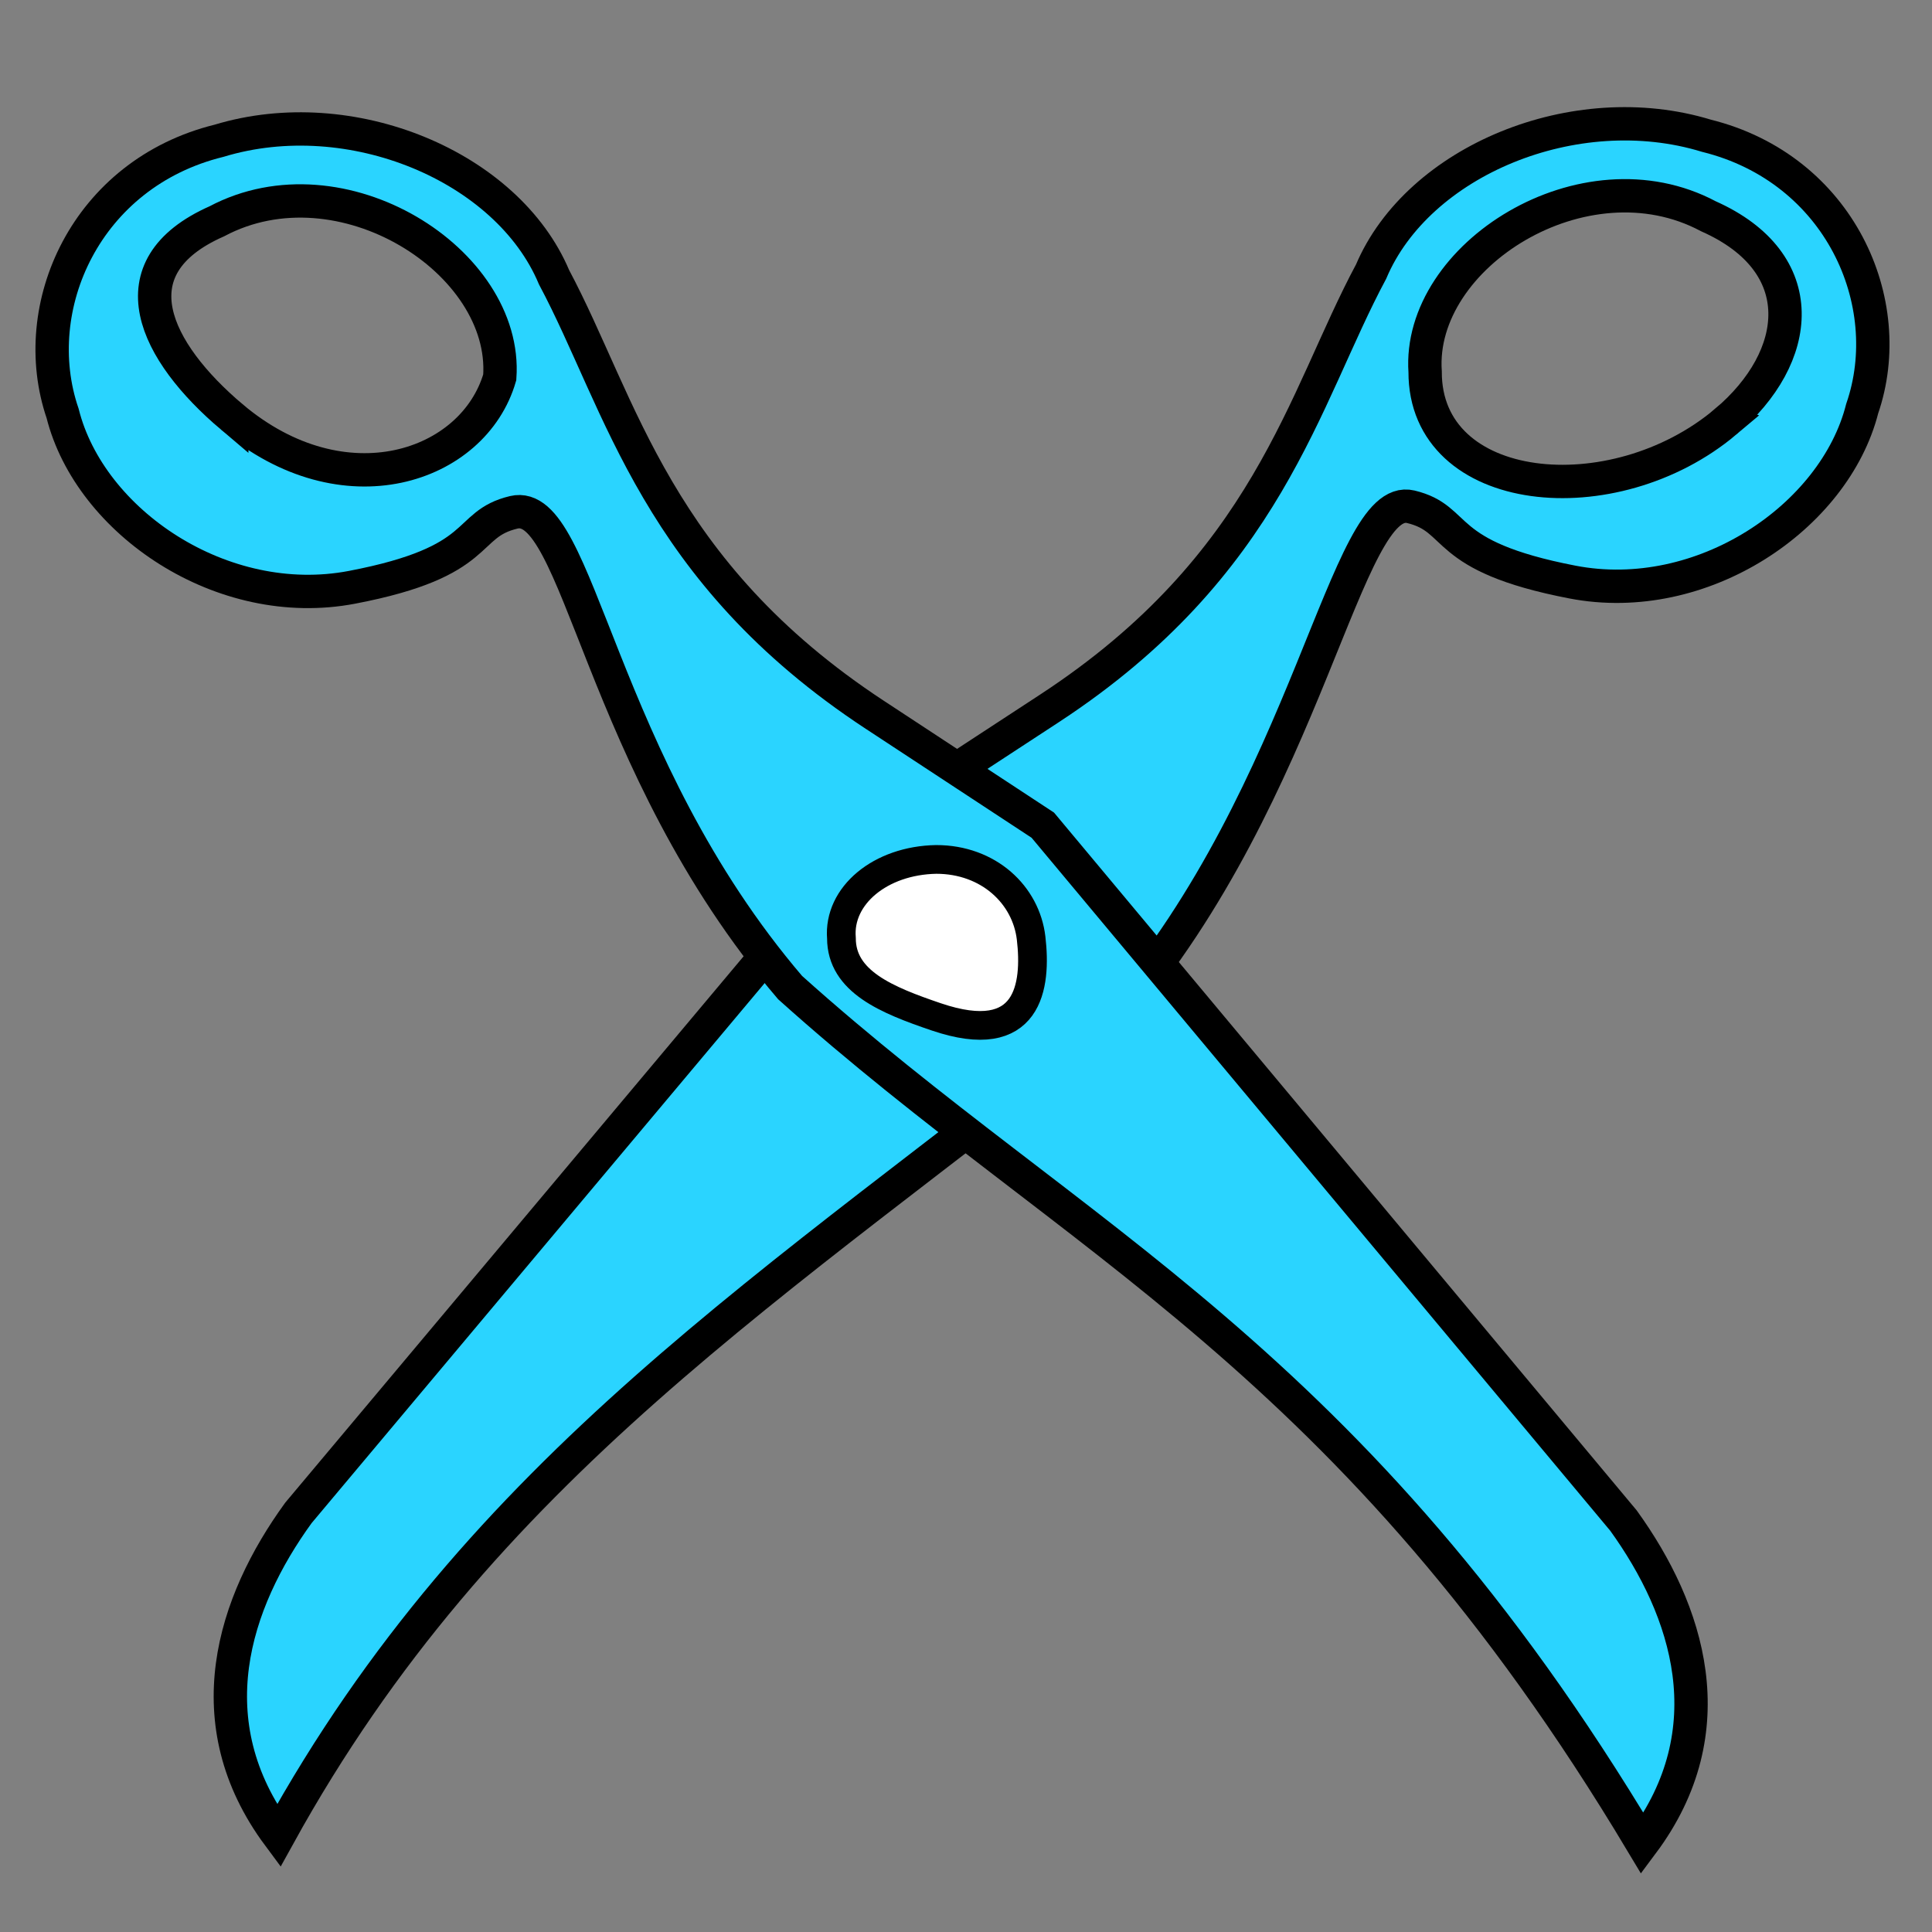 <?xml version="1.0" encoding="UTF-8" standalone="no"?>
<!-- Created with Inkscape (http://www.inkscape.org/) -->

<svg
   xmlns:dc="http://purl.org/dc/elements/1.1/"
   xmlns:cc="http://creativecommons.org/ns#"
   xmlns:rdf="http://www.w3.org/1999/02/22-rdf-syntax-ns#"
   xmlns:svg="http://www.w3.org/2000/svg"
   xmlns="http://www.w3.org/2000/svg"
   xmlns:sodipodi="http://sodipodi.sourceforge.net/DTD/sodipodi-0.dtd"
   xmlns:inkscape="http://www.inkscape.org/namespaces/inkscape"
   width="256"
   height="256"
   id="svg8370"
   version="1.1"
   inkscape:version="0.48.3.1 r9886"
   sodipodi:docname="huayra-menu-accesories.svg">
  <rect width="100%" height="100%" fill="#808080" stroke="none"/>
  <defs
     id="defs8372" />
  <sodipodi:namedview
     id="base"
     pagecolor="#ffffff"
     bordercolor="#666666"
     borderopacity="1.0"
     inkscape:pageopacity="0.0"
     inkscape:pageshadow="2"
     inkscape:zoom="2.3072391"
     inkscape:cx="121.42031"
     inkscape:cy="92.032631"
     inkscape:document-units="px"
     inkscape:current-layer="layer1"
     showgrid="false"
     inkscape:window-width="1918"
     inkscape:window-height="1007"
     inkscape:window-x="0"
     inkscape:window-y="25"
     inkscape:window-maximized="1" />
  <g
     inkscape:label="Capa 1"
     inkscape:groupmode="layer"
     id="layer1"
     transform="translate(0,-796.362)">
    <path
       inkscape:connector-curvature="0"
       d="m 148.019,930.745 c 25.586,-29.781 30.247,-69.317 38.912,-67.234 6.774,1.628 3.519,6.523 21.42,9.976 17.188,3.316 34.748,-8.598 38.397,-22.971 4.859,-14.088 -3.017,-31.796 -20.638,-36.167 -17.438,-5.328 -38.224,3.332 -44.428,17.996 -8.991,16.763 -13.601,38.902 -42.656,57.905 L 116.722,904.834 39.542,996.828 C 30.912,1008.722 25.731,1024.545 36.92,1039.608 63.91,990.691 102.548,966.957 148.019,930.745 z m 80.633,-78.497 c -14.864,12.52 -39.859,10.085 -39.815,-6.627 -1.052,-15.376 21.083,-29.379 37.536,-20.602 13.854,6.154 12.454,18.659 2.278,27.229 z"
       id="path48999"
       sodipodi:nodetypes="cccccczcccccccc"
       style="fill:#2ad4ff;fill-opacity:1;fill-rule:evenodd;stroke:#000000;stroke-width:4.419;stroke-miterlimit:4;stroke-opacity:1;marker-start:none" />
    <path
       inkscape:connector-curvature="0"
       d="M 104.694,927.223 C 79.186,897.394 76.75,862.182 68.079,864.248 61.301,865.864 64.544,870.764 46.634,874.184 29.437,877.467 11.908,865.521 8.297,851.14 3.476,837.043 11.398,819.35 29.031,815.012 c 17.452,-5.295 38.215,3.404 44.381,18.079 8.946,16.78 13.498,38.928 42.503,57.985 l 22.264,14.627 76.937,92.139 c 8.598,11.91 13.738,27.743 2.51,42.785 C 178.924,975.931 142.555,961.21 104.694,927.223 z M 30.709,851.604 c 14.832,12.547 32.045,6.695 35.512,-5.249 1.093,-15.374 -21.005,-29.418 -37.482,-20.673 -13.87,6.128 -8.182,17.332 1.97,25.922 z"
       id="path49000"
       sodipodi:nodetypes="cccccczcccccccc"
       style="fill:#2ad4ff;fill-opacity:1;fill-rule:evenodd;stroke:#000000;stroke-width:4.419;stroke-miterlimit:4;stroke-opacity:1;stroke-dasharray:none;marker-start:none" />
    <path
       style="fill:#ffffff;fill-opacity:1;fill-rule:nonzero;stroke:#000000;stroke-width:3.805;stroke-miterlimit:4;stroke-opacity:1;stroke-dasharray:none"
       inkscape:connector-curvature="0"
       id="path4782-0-5"
       d="m 136.628,920.668 c 0.74,6.339 -0.264,14.614 -12.569,10.434 -6.551,-2.226 -12.565,-4.672 -12.565,-10.434 -0.457,-5.635 5.17,-10.303 12.565,-10.428 6.942,0 11.901,4.704 12.569,10.428 z"
       class="fil0 str0"
       sodipodi:nodetypes="ssccs" />
  </g>
</svg>
